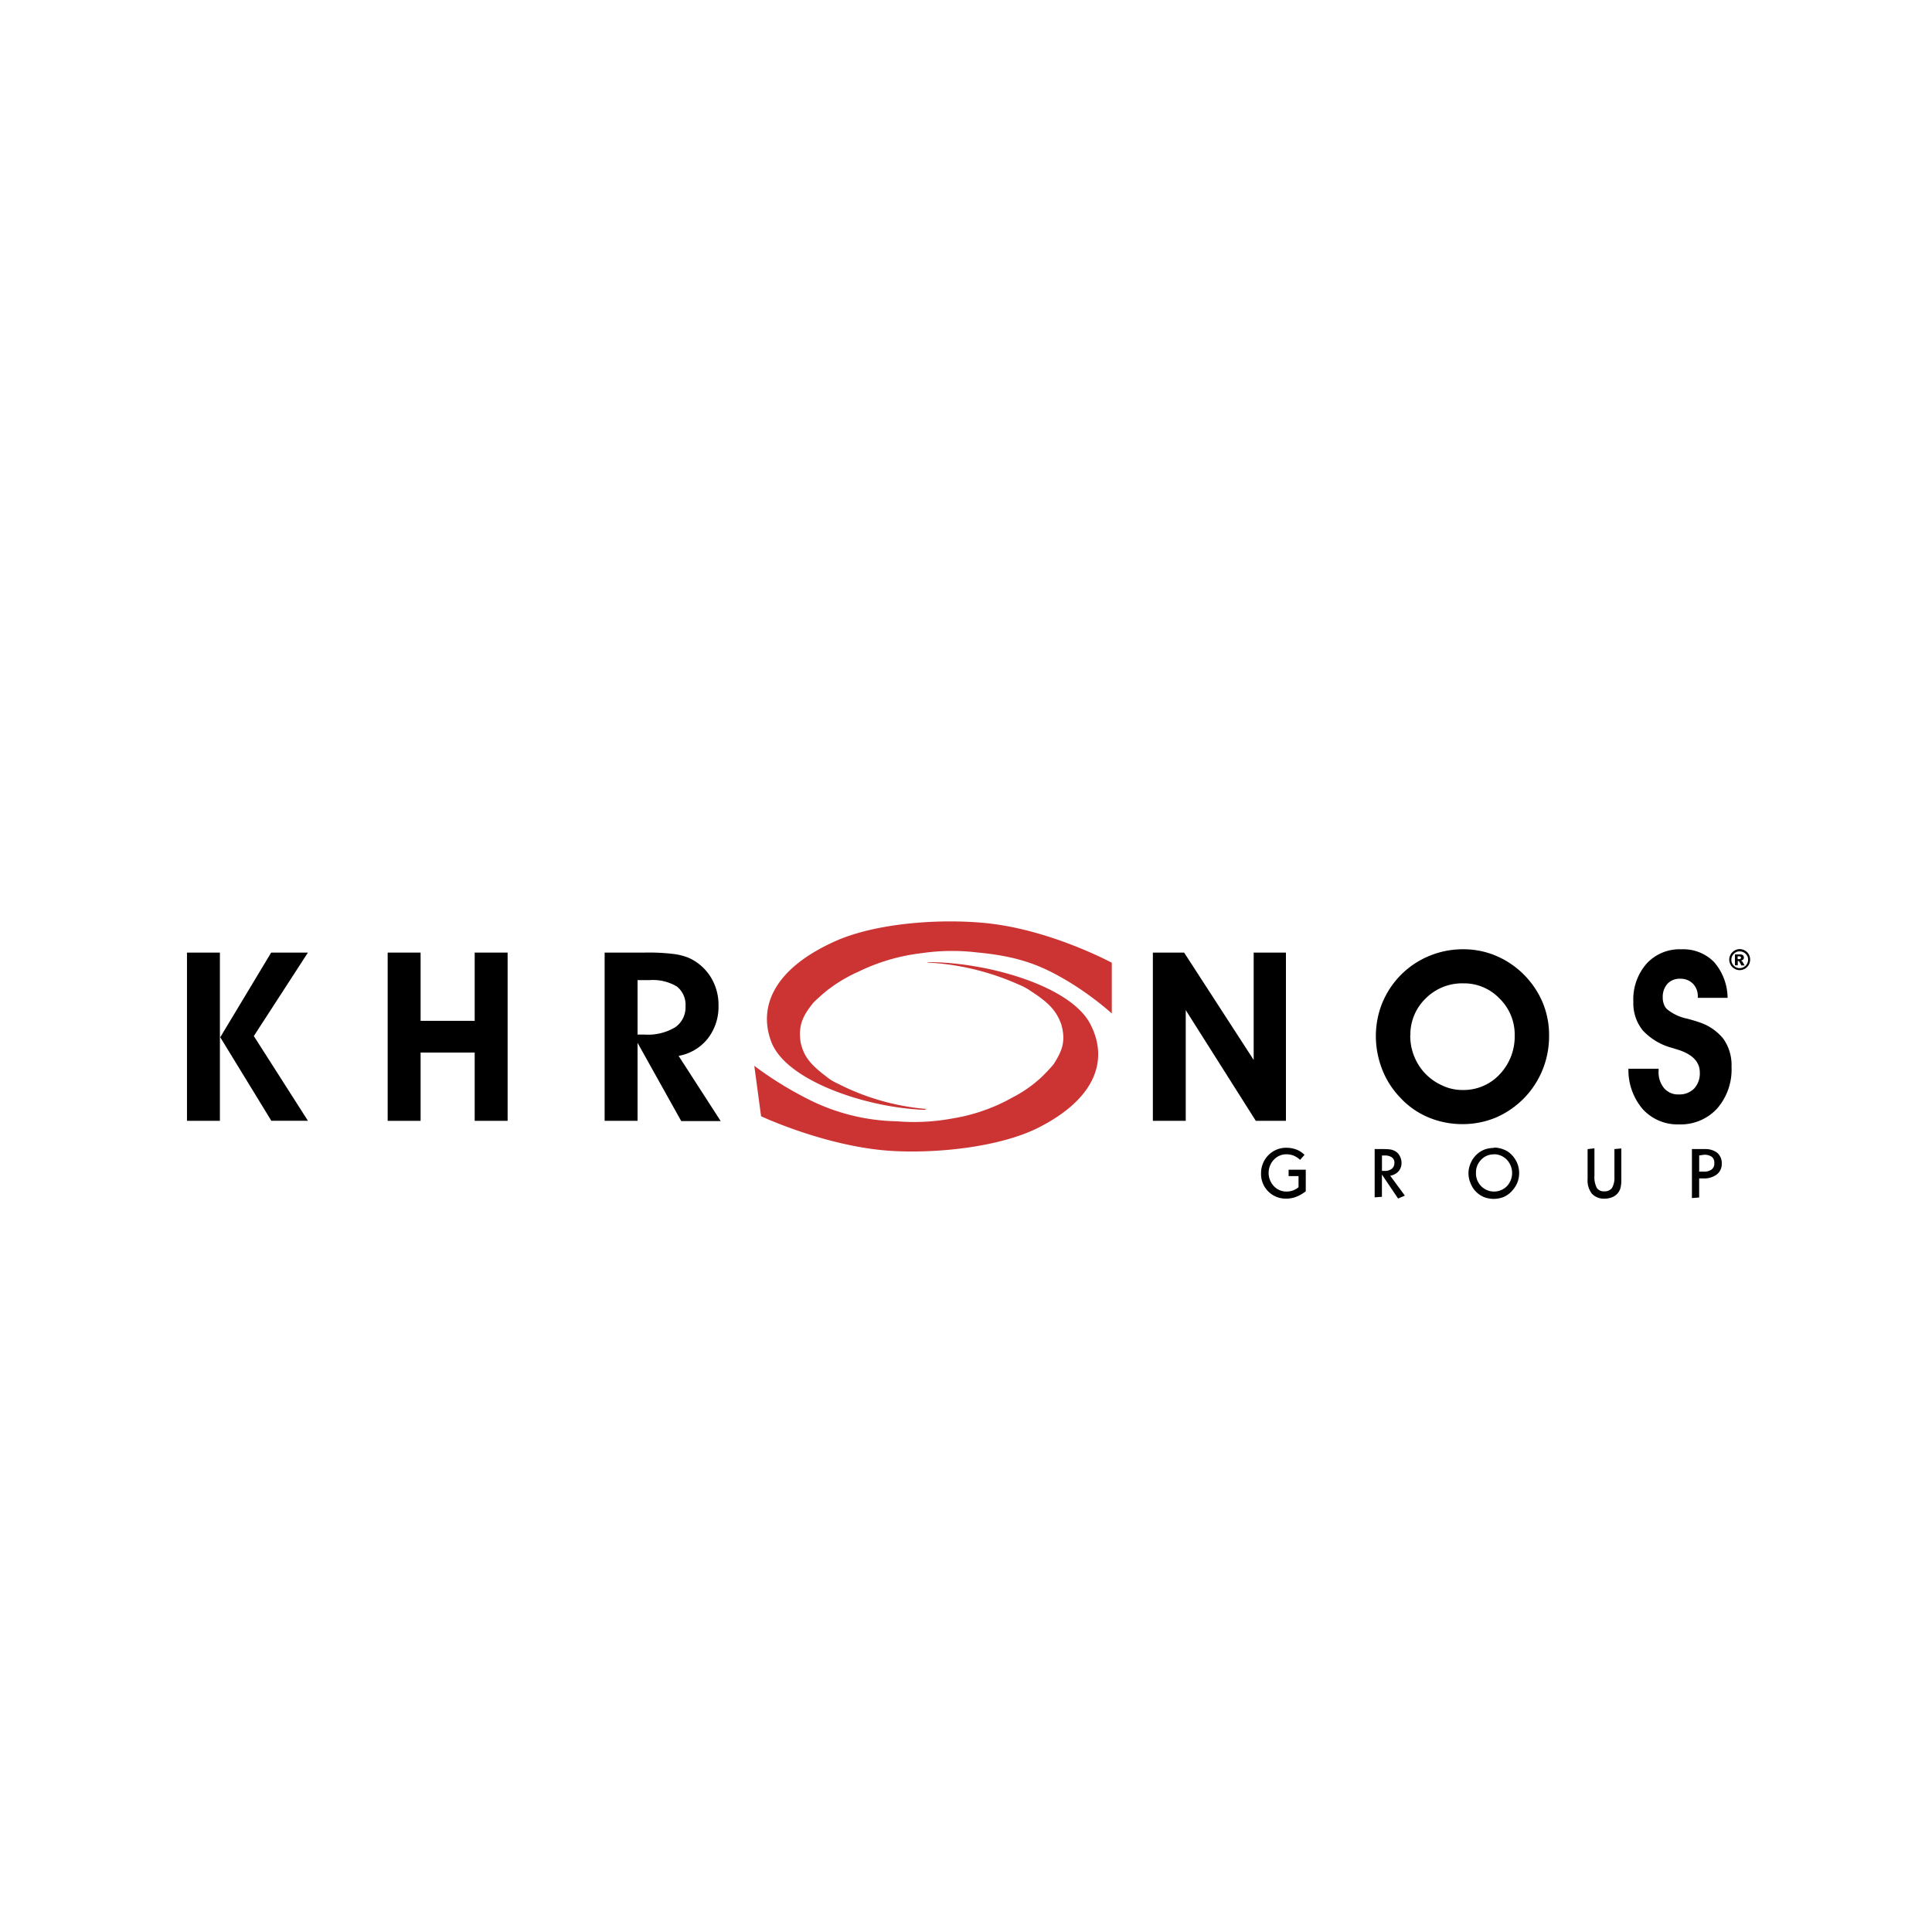 <svg id="Layer_1" data-name="Layer 1" xmlns="http://www.w3.org/2000/svg" viewBox="0 0 500 500"><title>khronos-logo</title><g id="Khronos"><path d="M56.91,290.07H48.39V246.53h8.52ZM57,268.44l13.18-21.91h9.51l-14,21.6,14,21.92H70.22Z"/><path d="M108.85,272.4v17.67h-8.52V246.53h8.52v17.66h14V246.53h8.52v43.54h-8.52V272.4Z"/><path d="M165,290.07h-8.52V246.53h10.35a53.12,53.12,0,0,1,7.35.34,15.4,15.4,0,0,1,4.18,1.07,13,13,0,0,1,5.59,4.95,13.64,13.64,0,0,1,2,7.32,13.37,13.37,0,0,1-2.79,8.58,12.38,12.38,0,0,1-7.54,4.47l10.89,16.87H176.3L165,269.88v20.19Zm0-22.32h1.83a13.72,13.72,0,0,0,7.89-1.88,6.24,6.24,0,0,0,2.69-5.45,6,6,0,0,0-2.26-5.13,12.13,12.13,0,0,0-7-1.64H165Z"/><path d="M306.73,290.07h-8.37V246.53h8.09l18,27.78V246.53h8.35v43.54H325l-18.13-28.65v28.65Z"/><path d="M356.07,268.2a23.25,23.25,0,0,1,1-6.78,22.32,22.32,0,0,1,11-13.18,22.69,22.69,0,0,1,10.65-2.57,21.6,21.6,0,0,1,8.36,1.65,22.78,22.78,0,0,1,12.17,12.16,21.81,21.81,0,0,1,1.65,8.55,23.17,23.17,0,0,1-1.65,8.75,22.78,22.78,0,0,1-11.93,12.36,22.2,22.2,0,0,1-8.73,1.78,22.62,22.62,0,0,1-9-1.78,20.9,20.9,0,0,1-7.27-5.14,22.08,22.08,0,0,1-4.61-7.23A23.93,23.93,0,0,1,356.07,268.2Zm8.9-.3a14.29,14.29,0,0,0,.92,5.22,14.12,14.12,0,0,0,2.75,4.49,13.8,13.8,0,0,0,4.57,3.29,12,12,0,0,0,5.27,1.19,12.77,12.77,0,0,0,9.59-4A14.2,14.2,0,0,0,392,267.9a13,13,0,0,0-3.93-9.49,12.69,12.69,0,0,0-9.39-3.92,13.32,13.32,0,0,0-9.71,3.9A13,13,0,0,0,365,267.9Z"/><path d="M421.43,276.59h7.81v.62a6.46,6.46,0,0,0,1.41,4.39,4.73,4.73,0,0,0,3.78,1.64,5.36,5.36,0,0,0,4-1.51,5.77,5.77,0,0,0,1.48-4.17c0-2.8-2-4.83-6-6l-1.22-.38a15.86,15.86,0,0,1-7.53-4.5,11.12,11.12,0,0,1-2.45-7.38,14,14,0,0,1,3.41-9.89,11.55,11.55,0,0,1,9.05-3.73,11.12,11.12,0,0,1,8.43,3.3,14.33,14.33,0,0,1,3.5,9.26h-7.71v-.38a4.53,4.53,0,0,0-1.27-3.29,4.46,4.46,0,0,0-3.3-1.27,4.27,4.27,0,0,0-3.3,1.32,5.06,5.06,0,0,0-1.2,3.56,4.59,4.59,0,0,0,.27,1.64,3.5,3.5,0,0,0,.79,1.32,12,12,0,0,0,5.27,2.49c1.2.33,2.11.58,2.75.82a13.32,13.32,0,0,1,6.59,4.37,11.78,11.78,0,0,1,2.13,7.27,15.38,15.38,0,0,1-3.74,10.81,12.79,12.79,0,0,1-9.89,4.09A12.15,12.15,0,0,1,425.1,287a15.54,15.54,0,0,1-3.66-10.45Z"/><path d="M337.61,298.87l-1.15,1.3a5.51,5.51,0,0,0-1.65-1.09,5.05,5.05,0,0,0-1.84-.35,4.42,4.42,0,0,0-3.3,1.4,5,5,0,0,0,0,6.84,4.42,4.42,0,0,0,3.3,1.4,4.83,4.83,0,0,0,1.64-.28,5,5,0,0,0,1.45-.84v-2.88h-2.57v-1.65h4.44v5.59a10.57,10.57,0,0,1-2.46,1.42,7.1,7.1,0,0,1-2.54.47,6.36,6.36,0,0,1-6.57-6.57,6.64,6.64,0,0,1,1.71-4.48,6.44,6.44,0,0,1,4.86-2.11,7.4,7.4,0,0,1,2.64.49,5.83,5.83,0,0,1,2.09,1.4Z"/><path d="M355.79,297.38h2.39a15.22,15.22,0,0,1,1.65.1,4.07,4.07,0,0,1,1.13.38,2.89,2.89,0,0,1,1.27,1.27,3.6,3.6,0,0,1,.48,1.89,3.14,3.14,0,0,1-.79,2.13,3.69,3.69,0,0,1-2.14,1.12l3.8,5.16-1.76.74-4.18-6.2v5.76l-1.88.14V297.38Zm1.86,1.65v4h.68a2.88,2.88,0,0,0,1.86-.54,1.91,1.91,0,0,0,.68-1.5,1.65,1.65,0,0,0-.63-1.45,3.1,3.1,0,0,0-1.85-.5h-.74Z"/><path d="M386.61,297a6.34,6.34,0,0,1,2.32.41,5.59,5.59,0,0,1,2,1.17,7,7,0,0,1,1.65,2.28,6.73,6.73,0,0,1,.13,5.14,7.19,7.19,0,0,1-1.3,2.09,6.43,6.43,0,0,1-2.18,1.65,7,7,0,0,1-5,.13,5.78,5.78,0,0,1-1.93-1.17,6.24,6.24,0,0,1-1.65-2.31,6.55,6.55,0,0,1-.61-2.72,6.29,6.29,0,0,1,.61-2.73,6.39,6.39,0,0,1,3.58-3.45,7.15,7.15,0,0,1,2.39-.41Zm0,1.75a4.42,4.42,0,0,0-3.3,1.4,4.66,4.66,0,0,0-1.33,3.41,4.68,4.68,0,0,0,8,3.43,5,5,0,0,0,0-6.84A4.61,4.61,0,0,0,386.61,298.72Z"/><path d="M412.64,297.14v7.08a6.12,6.12,0,0,0,.6,3.18,2.08,2.08,0,0,0,1.94.91,2.29,2.29,0,0,0,2-.86,5.22,5.22,0,0,0,.63-2.87v-7.2l1.79-.16v7.86a9.27,9.27,0,0,1-.21,2.35,3.76,3.76,0,0,1-.76,1.42,3.65,3.65,0,0,1-1.43,1,5.22,5.22,0,0,1-1.91.36,4.24,4.24,0,0,1-3.3-1.27,5.6,5.6,0,0,1-1.12-3.85v-7.7l1.85-.21Z"/><path d="M437.87,297.38h3.3a5,5,0,0,1,3.29,1,3.55,3.55,0,0,1,1.13,2.82,3.39,3.39,0,0,1-1.31,2.77,5.52,5.52,0,0,1-3.54,1h-1v4.94l-1.87.15Zm1.88,1.65v4.19h1.14a3.28,3.28,0,0,0,2.06-.55,1.87,1.87,0,0,0,.71-1.65,1.93,1.93,0,0,0-.65-1.64,3.27,3.27,0,0,0-2-.53Z"/><path d="M239.32,287.23c-14.95-.53-35.35-7.35-39.55-17.2-3.66-9,0-19.4,17.22-26.81,10.23-4.27,25.72-5.48,37.65-4.37,16.93,1.55,33.06,10.3,33.09,10.31v13.11a79.59,79.59,0,0,0-11.8-8.59c-6.18-3.61-11.83-6.15-23.07-7.19a54.29,54.29,0,0,0-14.35.19,50.57,50.57,0,0,0-16.35,4.79,39,39,0,0,0-7.93,4.71,48.69,48.69,0,0,0-3.72,3.3c-2.65,3.3-4,5.8-3.3,10.32.78,3.41,2.28,5.53,6.6,8.78a12.45,12.45,0,0,0,2.95,1.83,61.67,61.67,0,0,0,23,6.59" fill="#c33"/><path d="M240.19,249c15,0,36.25,5.93,41.76,15.62,4.84,8.79,2.6,19.35-13.61,27.42-9.63,4.67-24.92,6.46-37,5.85-17.1-.89-34.34-9-34.37-9l-1.65-12.24-.1-.81a92.43,92.43,0,0,0,12.92,8.11,53,53,0,0,0,24,6.24,53.74,53.74,0,0,0,14.27-.72A46.68,46.68,0,0,0,262.07,284a33,33,0,0,0,7.27-5.05,45.22,45.22,0,0,0,3.3-3.48c2.19-3.41,3.29-5.95,2-10.43-1.22-3.3-3-5.42-7.78-8.49a15.3,15.3,0,0,0-3.18-1.73,66.18,66.18,0,0,0-23.79-5.72" fill="#c33"/><path id="OpenGL" d="M452.93,248.38a2.72,2.72,0,0,1-1.34,2.32,2.69,2.69,0,0,1-1.35.37,2.51,2.51,0,0,1-1.34-.37,2.41,2.41,0,0,1-1-1,2.66,2.66,0,0,1-.37-1.35A2.75,2.75,0,0,1,448.9,246a2.6,2.6,0,0,1,1.34-.37,2.69,2.69,0,0,1,1.35.37,2.53,2.53,0,0,1,1,1A2.73,2.73,0,0,1,452.93,248.38Zm-.52,0a2.05,2.05,0,0,0-.64-1.53,2.16,2.16,0,0,0-1.53-.63,2,2,0,0,0-1.53.63,2.12,2.12,0,0,0-.63,1.53,2,2,0,0,0,.63,1.53,2.09,2.09,0,0,0,1.53.64A2.19,2.19,0,0,0,452.41,248.38ZM449,247h1.28a1.18,1.18,0,0,1,.79.22.78.78,0,0,1,.25.59.72.72,0,0,1-.18.49,1,1,0,0,1-.59.3,1.19,1.19,0,0,1,.25.13,3.25,3.25,0,0,1,.23.29l.47.83h-.84a7.46,7.46,0,0,0-.55-1,.43.43,0,0,0-.29-.16h-.09v1.14H449V247Zm.7,1.22h.32a.72.72,0,0,0,.43-.1.41.41,0,0,0,.13-.26.32.32,0,0,0-.12-.26.72.72,0,0,0-.42-.11h-.34Z"/></g></svg>